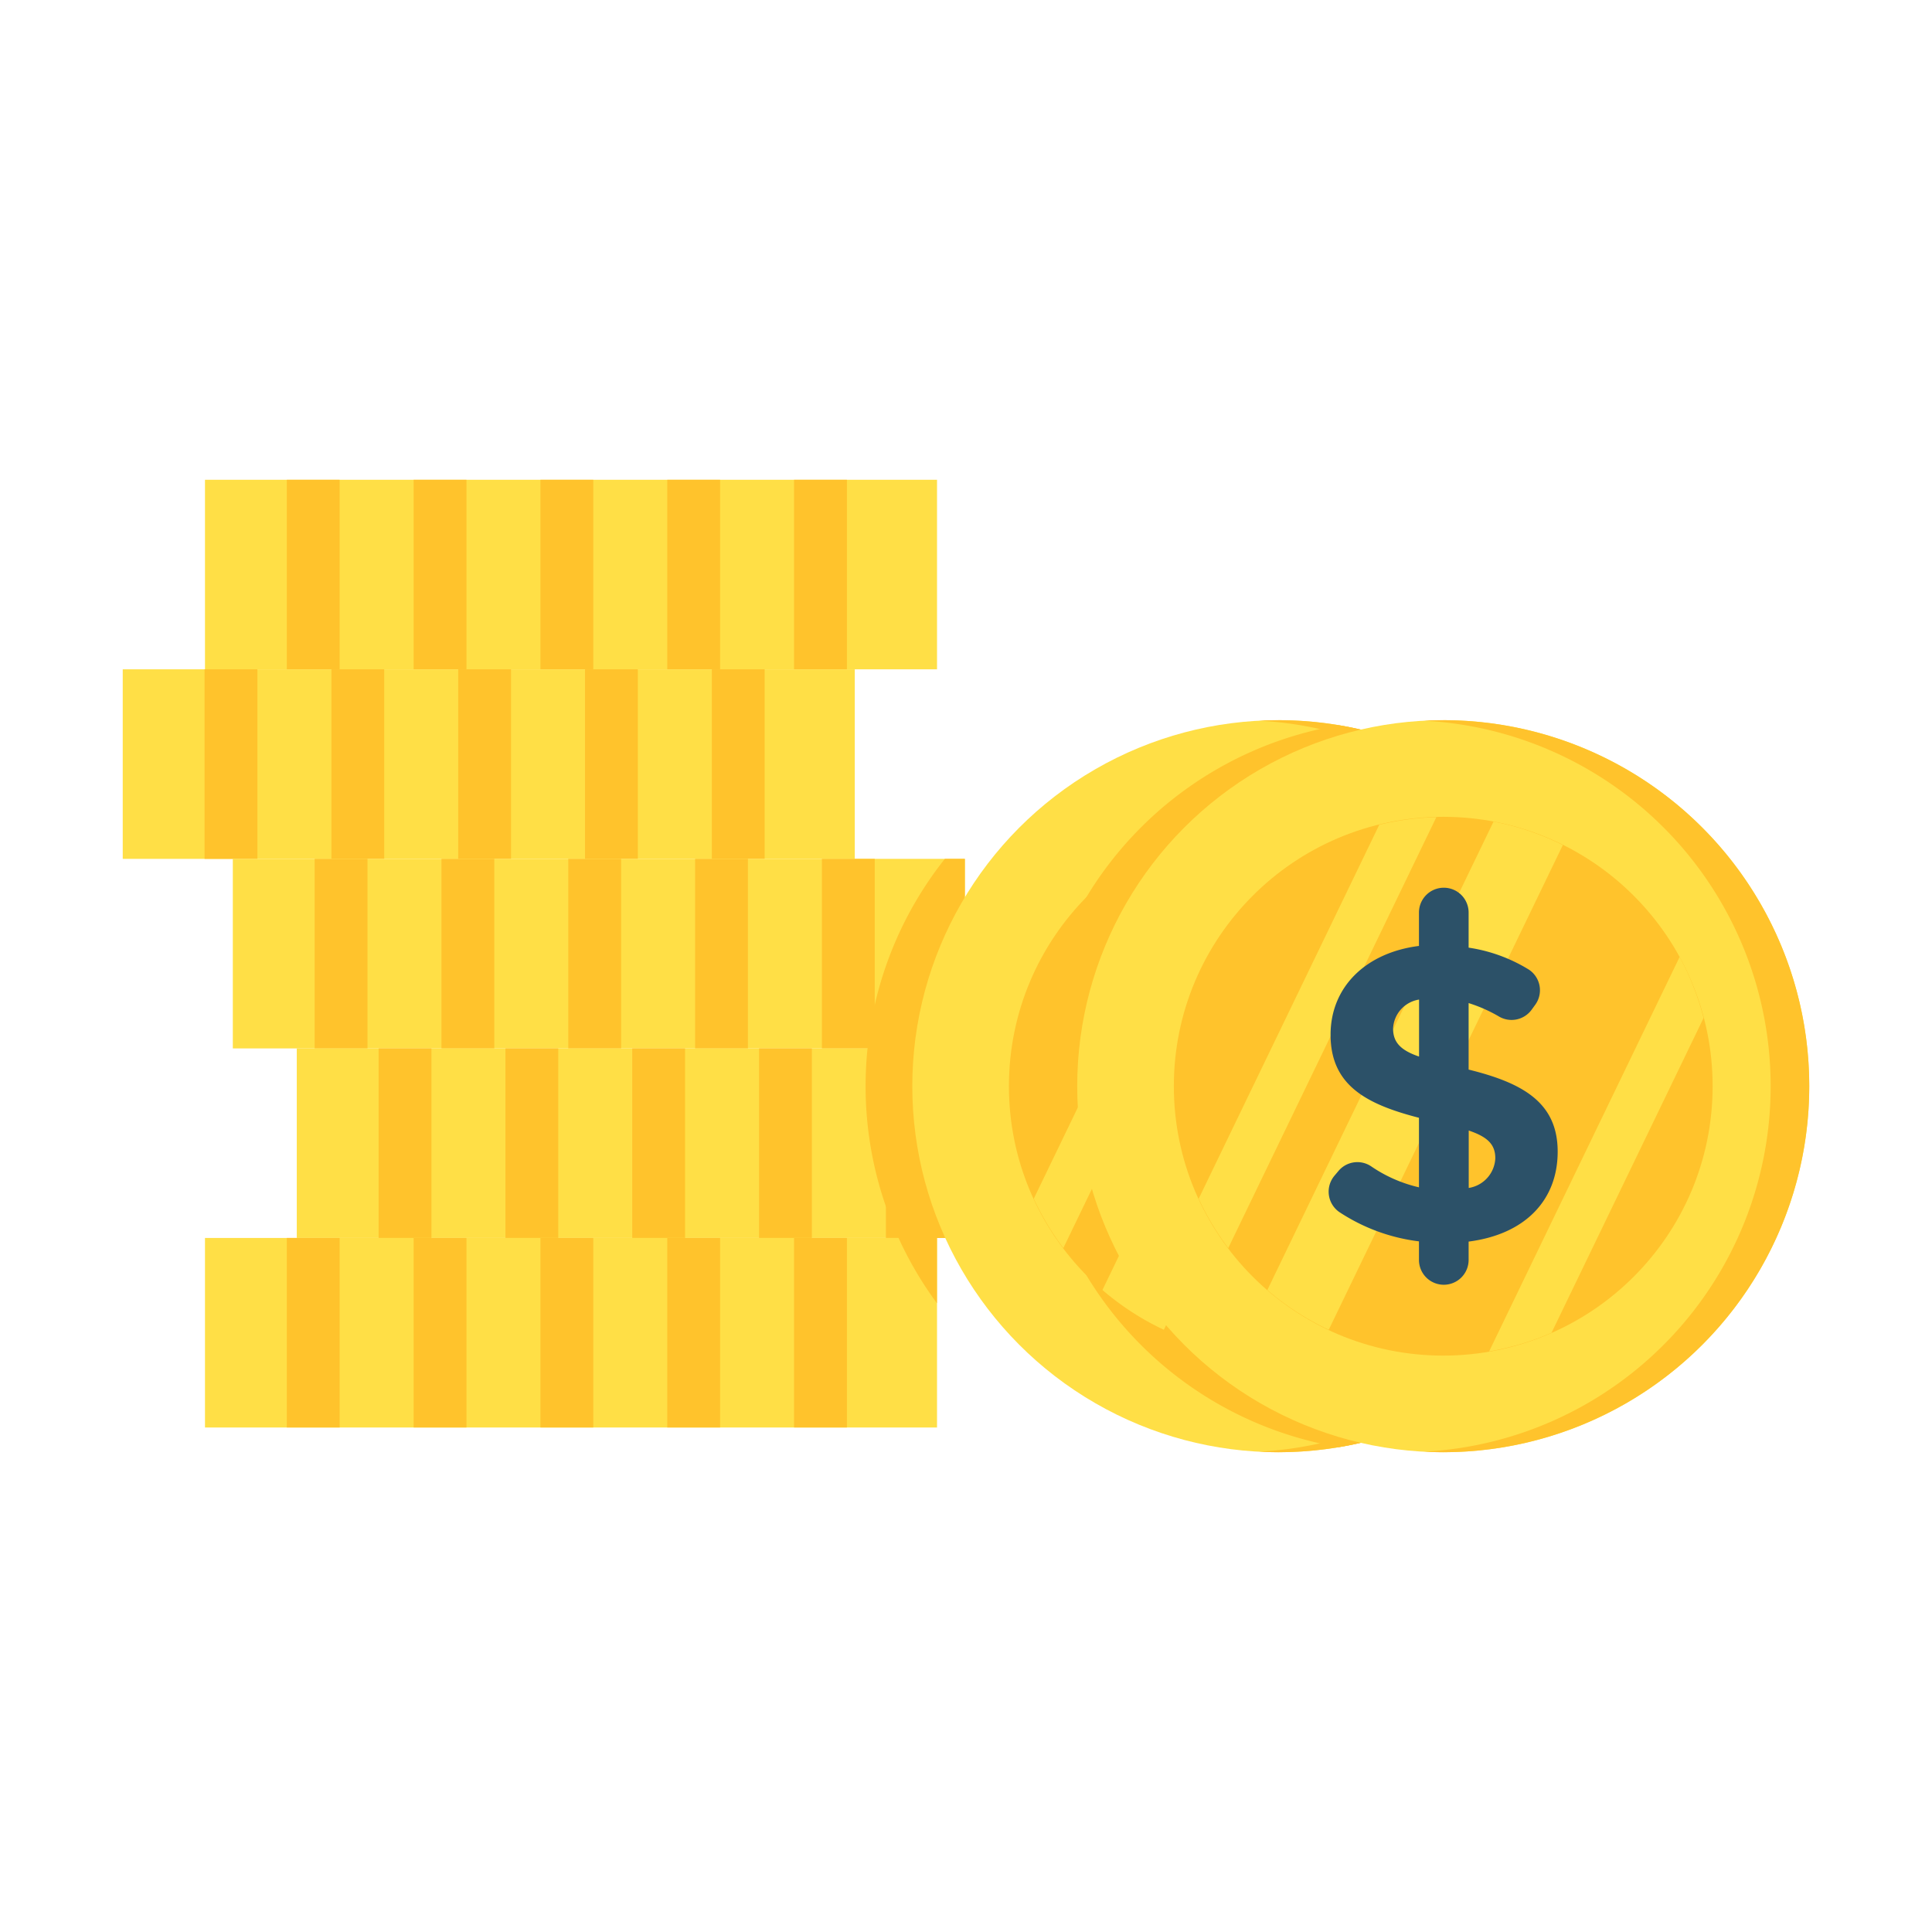<svg id="Layer_1" data-name="Layer 1" xmlns="http://www.w3.org/2000/svg" viewBox="0 0 128 128"><title>COINS</title><rect x="13.581" y="31.786" width="48.499" height="12.558" style="fill:#ffdf46"/><rect x="19.002" y="31.786" width="3.5" height="12.558" style="fill:#ffc32c"/><rect x="27.404" y="31.786" width="3.5" height="12.558" style="fill:#ffc32c"/><rect x="44.208" y="31.786" width="3.5" height="12.558" style="fill:#ffc32c"/><rect x="52.609" y="31.786" width="3.5" height="12.558" style="fill:#ffc32c"/><rect x="35.806" y="31.786" width="3.5" height="12.558" style="fill:#ffc32c"/><rect x="8.132" y="44.344" width="48.499" height="12.558" style="fill:#ffdf46"/><rect x="13.553" y="44.344" width="3.5" height="12.558" style="fill:#ffc32c"/><rect x="21.956" y="44.344" width="3.5" height="12.558" style="fill:#ffc32c"/><rect x="38.759" y="44.344" width="3.5" height="12.558" style="fill:#ffc32c"/><rect x="47.161" y="44.344" width="3.5" height="12.558" style="fill:#ffc32c"/><rect x="30.357" y="44.344" width="3.5" height="12.558" style="fill:#ffc32c"/><rect x="15.425" y="56.902" width="48.499" height="12.558" style="fill:#ffdf46"/><rect x="20.847" y="56.902" width="3.5" height="12.558" style="fill:#ffc32c"/><rect x="29.249" y="56.902" width="3.5" height="12.558" style="fill:#ffc32c"/><rect x="46.053" y="56.902" width="3.5" height="12.558" style="fill:#ffc32c"/><rect x="54.454" y="56.902" width="3.5" height="12.558" style="fill:#ffc32c"/><rect x="37.65" y="56.902" width="3.5" height="12.558" style="fill:#ffc32c"/><rect x="19.663" y="69.46" width="48.499" height="12.558" style="fill:#ffdf46"/><rect x="25.084" y="69.46" width="3.5" height="12.558" style="fill:#ffc32c"/><rect x="33.487" y="69.46" width="3.5" height="12.558" style="fill:#ffc32c"/><rect x="50.29" y="69.46" width="3.5" height="12.558" style="fill:#ffc32c"/><rect x="58.692" y="69.46" width="3.5" height="12.558" style="fill:#ffc32c"/><rect x="41.888" y="69.46" width="3.5" height="12.558" style="fill:#ffc32c"/><rect x="13.581" y="82.018" width="48.499" height="12.558" style="fill:#ffdf46"/><rect x="19.002" y="82.017" width="3.5" height="12.558" style="fill:#ffc32c"/><rect x="27.404" y="82.017" width="3.5" height="12.558" style="fill:#ffc32c"/><rect x="44.208" y="82.017" width="3.5" height="12.558" style="fill:#ffc32c"/><rect x="52.609" y="82.017" width="3.5" height="12.558" style="fill:#ffc32c"/><rect x="35.806" y="82.017" width="3.5" height="12.558" style="fill:#ffc32c"/><path d="M63.925,56.9H62.6a24.232,24.232,0,0,0-.525,29.444V82.018h6.082V69.46H63.925Z" style="fill:#ffc32c"/><circle cx="84.692" cy="71.964" r="24.25" style="fill:#ffdf46"/><path d="M84.692,47.714q-.641,0-1.273.033a24.25,24.25,0,0,1,0,48.432q.632.033,1.273.033a24.25,24.25,0,0,0,0-48.5Z" style="fill:#ffc32c"/><circle cx="84.692" cy="71.964" r="17.848" style="fill:#ffc32c"/><path d="M88.716,48.053a24.247,24.247,0,0,0,0,47.822,24.247,24.247,0,0,0,0-47.822Z" style="fill:#ffc32c"/><path d="M91.866,88.3,101.94,67.441a17.737,17.737,0,0,0-1.588-4.041L87.731,89.535A17.708,17.708,0,0,0,91.866,88.3Z" style="fill:#ffdf46"/><path d="M80.454,54.643,68.49,79.417a17.812,17.812,0,0,0,1.959,3.271l13.788-28.55A17.838,17.838,0,0,0,80.454,54.643Z" style="fill:#ffdf46"/><path d="M73.04,85.465A17.84,17.84,0,0,0,77.107,88.1L92.616,55.989a17.689,17.689,0,0,0-4.592-1.551Z" style="fill:#ffdf46"/><path d="M92.277,76.3c0-3.263-2.322-4.554-5.9-5.437V66.457a9.624,9.624,0,0,1,2,.883A1.644,1.644,0,0,0,90.55,66.9l.235-.323a1.638,1.638,0,0,0-.426-2.35,10.542,10.542,0,0,0-3.978-1.447V60.459a1.645,1.645,0,0,0-1.645-1.645h0a1.645,1.645,0,0,0-1.645,1.645v2.212c-3.525.444-5.856,2.72-5.856,5.885,0,3.359,2.387,4.608,5.856,5.5v4.608a9.316,9.316,0,0,1-3.165-1.39,1.635,1.635,0,0,0-2.164.3l-.261.31a1.644,1.644,0,0,0,.313,2.418,12.274,12.274,0,0,0,5.277,1.941v1.23a1.645,1.645,0,0,0,1.645,1.645h0a1.645,1.645,0,0,0,1.645-1.645V82.258C90.119,81.779,92.277,79.517,92.277,76.3ZM81.368,68.139a2.04,2.04,0,0,1,1.721-1.915V70C81.868,69.583,81.368,69.055,81.368,68.139ZM86.38,78.705V74.9c1.253.425,1.761.923,1.761,1.843A2.083,2.083,0,0,1,86.38,78.705Z" style="fill:#2c5168"/><circle cx="95.618" cy="71.964" r="24.25" style="fill:#ffdf46"/><path d="M95.618,47.714q-.641,0-1.273.033a24.25,24.25,0,0,1,0,48.432q.632.033,1.273.033a24.25,24.25,0,0,0,0-48.5Z" style="fill:#ffc32c"/><circle cx="95.618" cy="71.964" r="17.848" style="fill:#ffc32c"/><path d="M102.793,88.3l10.074-20.859a17.737,17.737,0,0,0-1.588-4.041L98.658,89.535A17.708,17.708,0,0,0,102.793,88.3Z" style="fill:#ffdf46"/><path d="M91.38,54.643,79.416,79.417a17.812,17.812,0,0,0,1.959,3.271l13.788-28.55A17.838,17.838,0,0,0,91.38,54.643Z" style="fill:#ffdf46"/><path d="M83.966,85.465A17.84,17.84,0,0,0,88.033,88.1l15.509-32.114a17.689,17.689,0,0,0-4.592-1.551Z" style="fill:#ffdf46"/><path d="M103.2,76.3c0-3.263-2.322-4.554-5.9-5.437V66.457a9.624,9.624,0,0,1,2,.883,1.644,1.644,0,0,0,2.169-.436l.235-.323a1.638,1.638,0,0,0-.426-2.35,10.542,10.542,0,0,0-3.978-1.447V60.459a1.645,1.645,0,0,0-1.645-1.645h0a1.645,1.645,0,0,0-1.645,1.645v2.212c-3.525.444-5.856,2.72-5.856,5.885,0,3.359,2.387,4.608,5.856,5.5v4.608a9.316,9.316,0,0,1-3.165-1.39,1.635,1.635,0,0,0-2.164.3l-.261.31a1.644,1.644,0,0,0,.313,2.418,12.274,12.274,0,0,0,5.277,1.941v1.23a1.645,1.645,0,0,0,1.645,1.645h0a1.645,1.645,0,0,0,1.645-1.645V82.258C101.045,81.779,103.2,79.517,103.2,76.3ZM92.295,68.139a2.04,2.04,0,0,1,1.721-1.915V70C92.795,69.583,92.295,69.055,92.295,68.139Zm5.012,10.566V74.9c1.253.425,1.761.923,1.761,1.843A2.083,2.083,0,0,1,97.307,78.705Z" style="fill:#2c5168"/></svg>